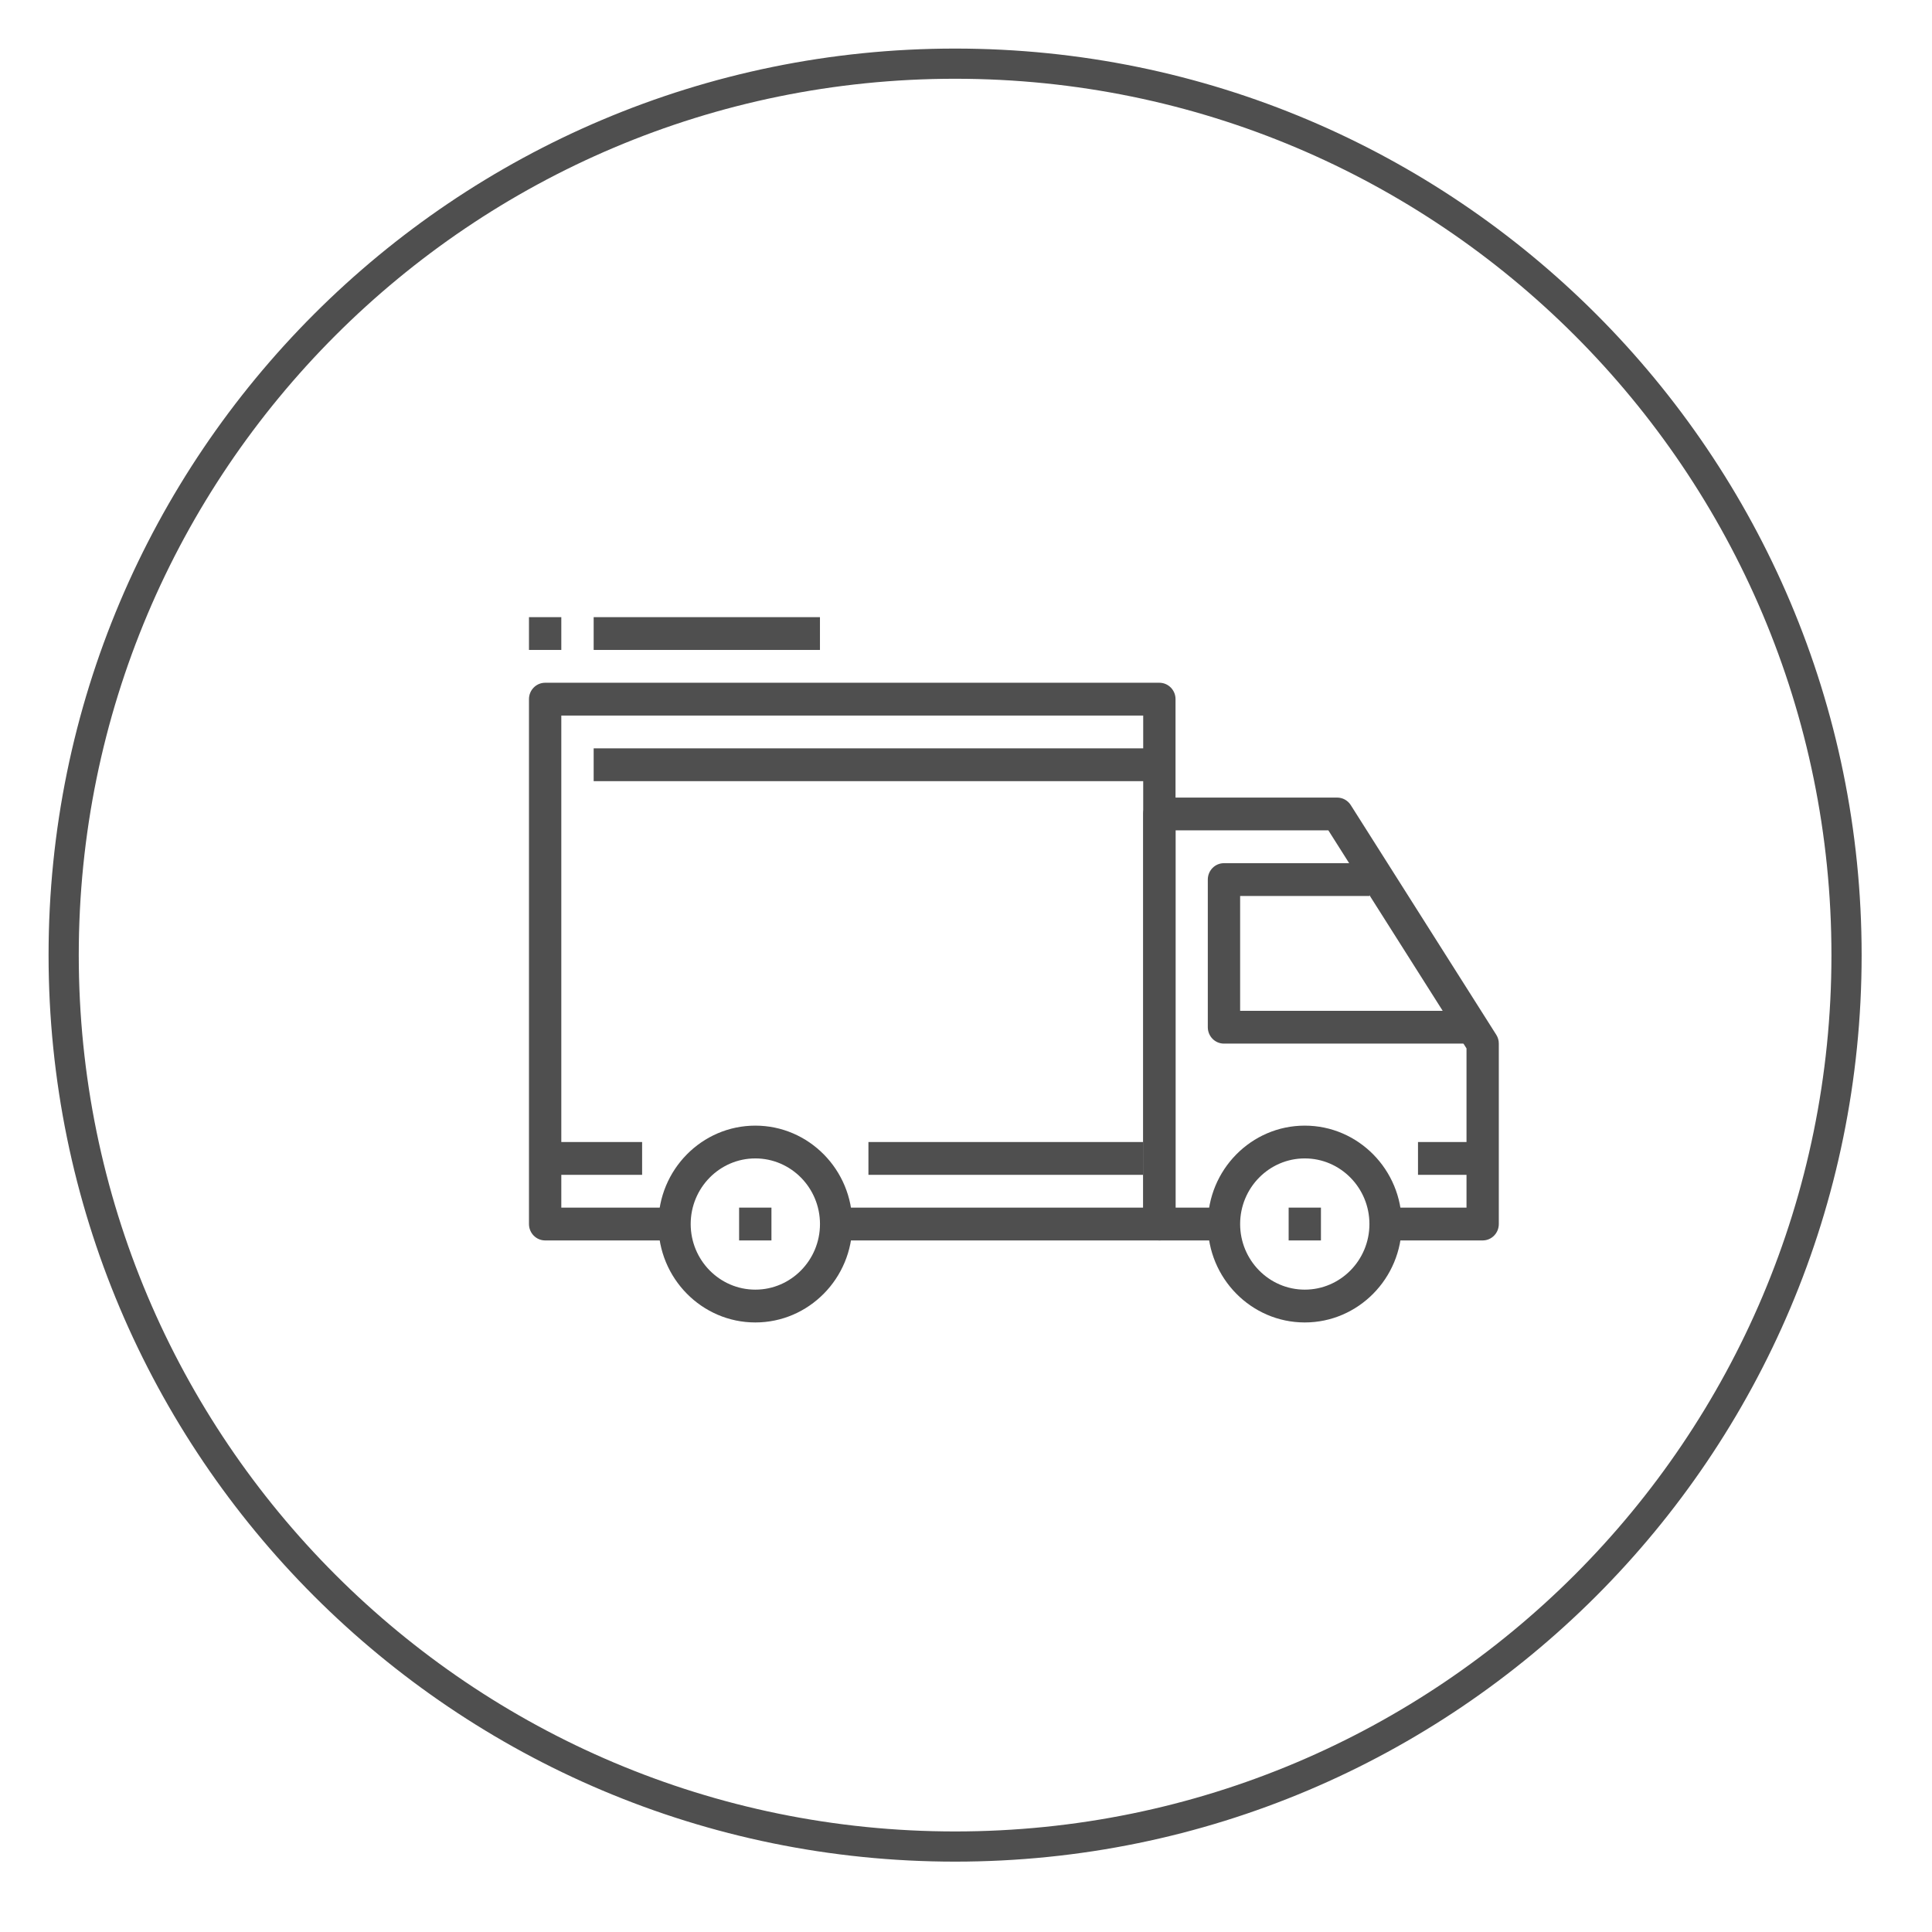 <svg width="64" height="64" viewBox="0 0 64 64" fill="none" xmlns="http://www.w3.org/2000/svg">
<path fillRule="evenodd" clipRule="evenodd" d="M31.639 61.169C47.948 61.169 61.169 47.948 61.169 31.639C61.169 15.33 47.948 2.109 31.639 2.109C15.33 2.109 2.109 15.33 2.109 31.639C2.109 47.948 15.33 61.169 31.639 61.169Z" stroke="#4F4F4F"/>
<path d="M25.021 37.288C23.249 37.288 21.809 38.75 21.809 40.548C21.809 42.346 23.249 43.808 25.021 43.808C26.793 43.808 28.234 42.346 28.234 40.548C28.234 38.75 26.793 37.288 25.021 37.288ZM25.021 42.721C23.84 42.721 22.88 41.746 22.88 40.548C22.88 39.349 23.84 38.374 25.021 38.374C26.202 38.374 27.163 39.349 27.163 40.548C27.163 41.746 26.202 42.721 25.021 42.721Z" fill="#4F4F4F"/>
<path d="M43.222 37.288C41.451 37.288 40.01 38.75 40.01 40.548C40.01 42.346 41.451 43.808 43.222 43.808C44.994 43.808 46.435 42.346 46.435 40.548C46.435 38.75 44.994 37.288 43.222 37.288ZM43.222 42.721C42.041 42.721 41.081 41.746 41.081 40.548C41.081 39.349 42.041 38.374 43.222 38.374C44.404 38.374 45.364 39.349 45.364 40.548C45.364 41.746 44.404 42.721 43.222 42.721Z" fill="#4F4F4F"/>
<path fillRule="evenodd" clipRule="evenodd" d="M49.565 34.277L44.746 26.67C44.648 26.515 44.478 26.421 44.296 26.421H38.407C38.11 26.421 37.871 26.664 37.871 26.964V40.548C37.871 40.848 38.11 41.091 38.407 41.091H40.548V40.004H38.942V27.507H44.004L48.58 34.73V40.004H45.903V41.091H49.115C49.411 41.091 49.65 40.848 49.65 40.548V34.571C49.651 34.467 49.621 34.364 49.565 34.277Z" fill="#4F4F4F"/>
<path fillRule="evenodd" clipRule="evenodd" d="M41.081 33.484V29.681H45.364V28.594H40.545C40.249 28.594 40.01 28.837 40.01 29.137V34.027C40.01 34.328 40.249 34.571 40.545 34.571H48.577V33.484H41.081V33.484Z" fill="#4F4F4F"/>
<path fillRule="evenodd" clipRule="evenodd" d="M38.405 22.617H18.059C17.763 22.617 17.523 22.86 17.523 23.16V40.548C17.523 40.848 17.763 41.091 18.059 41.091H22.342V40.004H18.594V23.704H37.87V40.004H27.697V41.091H38.405C38.701 41.091 38.941 40.848 38.941 40.548V23.16C38.941 22.86 38.701 22.617 38.405 22.617Z" fill="#4F4F4F"/>
<path fillRule="evenodd" clipRule="evenodd" d="M18.059 37.831H21.271V38.918H18.059V37.831Z" fill="#4F4F4F"/>
<path fillRule="evenodd" clipRule="evenodd" d="M28.768 37.831H37.87V38.918H28.768V37.831Z" fill="#4F4F4F"/>
<path fillRule="evenodd" clipRule="evenodd" d="M46.973 37.831H49.114V38.918H46.973V37.831Z" fill="#4F4F4F"/>
<path fillRule="evenodd" clipRule="evenodd" d="M19.666 24.79H38.406V25.877H19.666V24.79Z" fill="#4F4F4F"/>
<path fillRule="evenodd" clipRule="evenodd" d="M24.484 40.004H25.555V41.091H24.484V40.004Z" fill="#4F4F4F"/>
<path fillRule="evenodd" clipRule="evenodd" d="M42.688 40.004H43.758V41.091H42.688V40.004Z" fill="#4F4F4F"/>
<path fillRule="evenodd" clipRule="evenodd" d="M19.666 20.444H27.162V21.53H19.666V20.444Z" fill="#4F4F4F"/>
<path fillRule="evenodd" clipRule="evenodd" d="M17.523 20.444H18.594V21.53H17.523V20.444Z" fill="#4F4F4F"/>
</svg>
